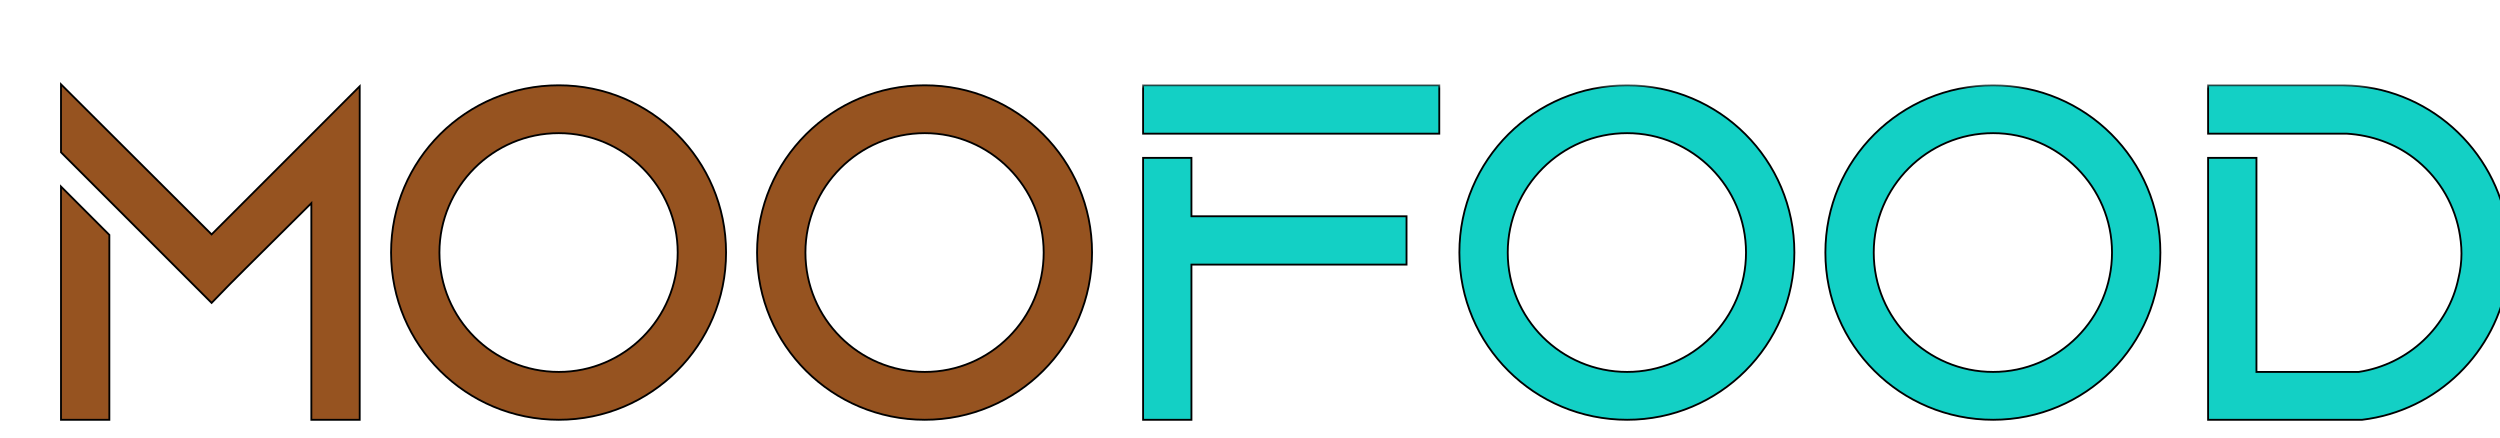 <svg width="268" height="47" viewBox="0 0 268 47" fill="none" xmlns="http://www.w3.org/2000/svg">
<g filter="url(#filter0_i_284_752)">
<mask id="path-1-outside-1_284_752" maskUnits="userSpaceOnUse" x="118" y="5" width="148" height="37" fill="black">
<rect fill="white" x="118" y="5" width="148" height="37"/>
<path d="M123.722 12.92V19.184H146.78V24.368H123.722V41H118.538V12.92H123.722ZM150.29 10.328H118.538V5.144H150.29V10.328ZM170.428 10.274C163.354 10.274 157.63 16.052 157.63 23.072C157.63 30.146 163.354 35.87 170.428 35.87C177.448 35.87 183.172 30.146 183.172 23.072C183.172 16.052 177.448 10.274 170.428 10.274ZM152.446 23.072C152.446 13.136 160.492 5.144 170.428 5.144C180.31 5.144 188.356 13.136 188.356 23.072C188.356 33.008 180.31 41 170.428 41C160.492 41 152.446 33.008 152.446 23.072ZM209.663 10.274C202.589 10.274 196.865 16.052 196.865 23.072C196.865 30.146 202.589 35.87 209.663 35.87C216.683 35.87 222.407 30.146 222.407 23.072C222.407 16.052 216.683 10.274 209.663 10.274ZM191.681 23.072C191.681 13.136 199.727 5.144 209.663 5.144C219.545 5.144 227.591 13.136 227.591 23.072C227.591 33.008 219.545 41 209.663 41C199.727 41 191.681 33.008 191.681 23.072ZM264.838 20.642C264.946 21.452 265 22.316 265 23.18C265 24.044 264.946 24.962 264.838 25.826C263.65 33.764 257.278 40.028 249.232 41H232.708V12.92H237.892V35.87H248.854C254.2 35.06 258.466 31.01 259.546 25.826C259.762 24.962 259.87 24.044 259.87 23.18C259.87 22.316 259.762 21.452 259.6 20.642C258.952 17.51 257.224 14.81 254.74 12.92C252.742 11.408 250.258 10.49 247.558 10.328H232.708V5.144H247.234C256.198 5.252 263.596 11.948 264.838 20.642Z"/>
</mask>
<path d="M123.722 12.92V19.184H146.78V24.368H123.722V41H118.538V12.92H123.722ZM150.29 10.328H118.538V5.144H150.29V10.328ZM170.428 10.274C163.354 10.274 157.63 16.052 157.63 23.072C157.63 30.146 163.354 35.87 170.428 35.87C177.448 35.87 183.172 30.146 183.172 23.072C183.172 16.052 177.448 10.274 170.428 10.274ZM152.446 23.072C152.446 13.136 160.492 5.144 170.428 5.144C180.31 5.144 188.356 13.136 188.356 23.072C188.356 33.008 180.31 41 170.428 41C160.492 41 152.446 33.008 152.446 23.072ZM209.663 10.274C202.589 10.274 196.865 16.052 196.865 23.072C196.865 30.146 202.589 35.87 209.663 35.87C216.683 35.87 222.407 30.146 222.407 23.072C222.407 16.052 216.683 10.274 209.663 10.274ZM191.681 23.072C191.681 13.136 199.727 5.144 209.663 5.144C219.545 5.144 227.591 13.136 227.591 23.072C227.591 33.008 219.545 41 209.663 41C199.727 41 191.681 33.008 191.681 23.072ZM264.838 20.642C264.946 21.452 265 22.316 265 23.18C265 24.044 264.946 24.962 264.838 25.826C263.65 33.764 257.278 40.028 249.232 41H232.708V12.92H237.892V35.87H248.854C254.2 35.06 258.466 31.01 259.546 25.826C259.762 24.962 259.87 24.044 259.87 23.18C259.87 22.316 259.762 21.452 259.6 20.642C258.952 17.51 257.224 14.81 254.74 12.92C252.742 11.408 250.258 10.49 247.558 10.328H232.708V5.144H247.234C256.198 5.252 263.596 11.948 264.838 20.642Z" fill="#13D0C5"/>
<path d="M123.722 12.92H123.822V12.82H123.722V12.92ZM123.722 19.184H123.622V19.284H123.722V19.184ZM146.78 19.184H146.88V19.084H146.78V19.184ZM146.78 24.368V24.468H146.88V24.368H146.78ZM123.722 24.368V24.268H123.622V24.368H123.722ZM123.722 41V41.1H123.822V41H123.722ZM118.538 41H118.438V41.1H118.538V41ZM118.538 12.92V12.82H118.438V12.92H118.538ZM150.29 10.328V10.428H150.39V10.328H150.29ZM118.538 10.328H118.438V10.428H118.538V10.328ZM118.538 5.144V5.044H118.438V5.144H118.538ZM150.29 5.144H150.39V5.044H150.29V5.144ZM123.622 12.92V19.184H123.822V12.92H123.622ZM123.722 19.284H146.78V19.084H123.722V19.284ZM146.68 19.184V24.368H146.88V19.184H146.68ZM146.78 24.268H123.722V24.468H146.78V24.268ZM123.622 24.368V41H123.822V24.368H123.622ZM123.722 40.9H118.538V41.1H123.722V40.9ZM118.638 41V12.92H118.438V41H118.638ZM118.538 13.02H123.722V12.82H118.538V13.02ZM150.29 10.228H118.538V10.428H150.29V10.228ZM118.638 10.328V5.144H118.438V10.328H118.638ZM118.538 5.244H150.29V5.044H118.538V5.244ZM150.19 5.144V10.328H150.39V5.144H150.19ZM170.428 10.174C163.299 10.174 157.53 15.997 157.53 23.072H157.73C157.73 16.107 163.41 10.374 170.428 10.374V10.174ZM157.53 23.072C157.53 30.201 163.299 35.97 170.428 35.97V35.77C163.409 35.77 157.73 30.091 157.73 23.072H157.53ZM170.428 35.97C177.504 35.97 183.272 30.201 183.272 23.072H183.072C183.072 30.091 177.393 35.77 170.428 35.77V35.97ZM183.272 23.072C183.272 15.997 177.504 10.174 170.428 10.174V10.374C177.392 10.374 183.072 16.107 183.072 23.072H183.272ZM152.546 23.072C152.546 13.192 160.547 5.244 170.428 5.244V5.044C160.437 5.044 152.346 13.08 152.346 23.072H152.546ZM170.428 5.244C180.255 5.244 188.256 13.191 188.256 23.072H188.456C188.456 13.081 180.365 5.044 170.428 5.044V5.244ZM188.256 23.072C188.256 32.953 180.255 40.9 170.428 40.9V41.1C180.365 41.1 188.456 33.063 188.456 23.072H188.256ZM170.428 40.9C160.547 40.9 152.546 32.952 152.546 23.072H152.346C152.346 33.064 160.437 41.1 170.428 41.1V40.9ZM209.663 10.174C202.533 10.174 196.765 15.997 196.765 23.072H196.965C196.965 16.107 202.644 10.374 209.663 10.374V10.174ZM196.765 23.072C196.765 30.201 202.533 35.97 209.663 35.97V35.77C202.644 35.77 196.965 30.091 196.965 23.072H196.765ZM209.663 35.97C216.738 35.97 222.507 30.201 222.507 23.072H222.307C222.307 30.091 216.627 35.77 209.663 35.77V35.97ZM222.507 23.072C222.507 15.997 216.738 10.174 209.663 10.174V10.374C216.627 10.374 222.307 16.107 222.307 23.072H222.507ZM191.781 23.072C191.781 13.192 199.781 5.244 209.663 5.244V5.044C199.672 5.044 191.581 13.08 191.581 23.072H191.781ZM209.663 5.244C219.49 5.244 227.491 13.191 227.491 23.072H227.691C227.691 13.081 219.6 5.044 209.663 5.044V5.244ZM227.491 23.072C227.491 32.953 219.49 40.9 209.663 40.9V41.1C219.6 41.1 227.691 33.063 227.691 23.072H227.491ZM209.663 40.9C199.781 40.9 191.781 32.952 191.781 23.072H191.581C191.581 33.064 199.672 41.1 209.663 41.1V40.9ZM264.838 20.642L264.937 20.629L264.937 20.628L264.838 20.642ZM264.838 25.826L264.937 25.841L264.937 25.838L264.838 25.826ZM249.232 41V41.101L249.244 41.099L249.232 41ZM232.708 41H232.608V41.1H232.708V41ZM232.708 12.92V12.82H232.608V12.92H232.708ZM237.892 12.92H237.992V12.82H237.892V12.92ZM237.892 35.87H237.792V35.97H237.892V35.87ZM248.854 35.87V35.97H248.861L248.869 35.969L248.854 35.87ZM259.546 25.826L259.449 25.802L259.448 25.806L259.546 25.826ZM259.6 20.642L259.698 20.622L259.698 20.622L259.6 20.642ZM254.74 12.92L254.8 12.84L254.8 12.84L254.74 12.92ZM247.558 10.328L247.564 10.228H247.558V10.328ZM232.708 10.328H232.608V10.428H232.708V10.328ZM232.708 5.144V5.044H232.608V5.144H232.708ZM247.234 5.144L247.235 5.044H247.234V5.144ZM264.739 20.655C264.846 21.46 264.9 22.32 264.9 23.18H265.1C265.1 22.312 265.046 21.444 264.937 20.629L264.739 20.655ZM264.9 23.18C264.9 24.04 264.846 24.954 264.739 25.814L264.937 25.838C265.046 24.97 265.1 24.048 265.1 23.18H264.9ZM264.739 25.811C263.558 33.705 257.221 39.934 249.22 40.901L249.244 41.099C257.335 40.122 263.742 33.823 264.937 25.841L264.739 25.811ZM249.232 40.9H232.708V41.1H249.232V40.9ZM232.808 41V12.92H232.608V41H232.808ZM232.708 13.02H237.892V12.82H232.708V13.02ZM237.792 12.92V35.87H237.992V12.92H237.792ZM237.892 35.97H248.854V35.77H237.892V35.97ZM248.869 35.969C254.256 35.153 258.555 31.072 259.644 25.846L259.448 25.806C258.377 30.948 254.144 34.967 248.839 35.771L248.869 35.969ZM259.643 25.85C259.861 24.978 259.97 24.052 259.97 23.18H259.77C259.77 24.036 259.663 24.946 259.449 25.802L259.643 25.85ZM259.97 23.18C259.97 22.308 259.861 21.437 259.698 20.622L259.502 20.662C259.663 21.467 259.77 22.324 259.77 23.18H259.97ZM259.698 20.622C259.045 17.466 257.304 14.745 254.8 12.84L254.679 13C257.144 14.875 258.859 17.554 259.502 20.662L259.698 20.622ZM254.8 12.84C252.786 11.316 250.283 10.391 247.564 10.228L247.552 10.428C250.233 10.589 252.698 11.5 254.68 13L254.8 12.84ZM247.558 10.228H232.708V10.428H247.558V10.228ZM232.808 10.328V5.144H232.608V10.328H232.808ZM232.708 5.244H247.234V5.044H232.708V5.244ZM247.233 5.244C256.146 5.351 263.504 12.01 264.739 20.656L264.937 20.628C263.688 11.886 256.249 5.153 247.235 5.044L247.233 5.244Z" fill="black" mask="url(#path-1-outside-1_284_752)"/>
<mask id="path-3-outside-2_284_752" maskUnits="userSpaceOnUse" x="2" y="4" width="112" height="38" fill="black">
<rect fill="white" x="2" y="4" width="112" height="38"/>
<path d="M2.538 41V15.998L7.722 21.182V41H2.538ZM18.684 21.128L34.56 5.252V41H29.376V17.78L22.302 24.8L20.628 26.474L18.684 28.472L7.722 17.51L2.538 12.326V5.036L18.684 21.128ZM55.905 10.274C48.831 10.274 43.107 16.052 43.107 23.072C43.107 30.146 48.831 35.87 55.905 35.87C62.925 35.87 68.649 30.146 68.649 23.072C68.649 16.052 62.925 10.274 55.905 10.274ZM37.923 23.072C37.923 13.136 45.969 5.144 55.905 5.144C65.787 5.144 73.833 13.136 73.833 23.072C73.833 33.008 65.787 41 55.905 41C45.969 41 37.923 33.008 37.923 23.072ZM95.139 10.274C88.065 10.274 82.341 16.052 82.341 23.072C82.341 30.146 88.065 35.87 95.139 35.87C102.159 35.87 107.883 30.146 107.883 23.072C107.883 16.052 102.159 10.274 95.139 10.274ZM77.157 23.072C77.157 13.136 85.203 5.144 95.139 5.144C105.021 5.144 113.067 13.136 113.067 23.072C113.067 33.008 105.021 41 95.139 41C85.203 41 77.157 33.008 77.157 23.072Z"/>
</mask>
<path d="M2.538 41V15.998L7.722 21.182V41H2.538ZM18.684 21.128L34.56 5.252V41H29.376V17.78L22.302 24.8L20.628 26.474L18.684 28.472L7.722 17.51L2.538 12.326V5.036L18.684 21.128ZM55.905 10.274C48.831 10.274 43.107 16.052 43.107 23.072C43.107 30.146 48.831 35.87 55.905 35.87C62.925 35.87 68.649 30.146 68.649 23.072C68.649 16.052 62.925 10.274 55.905 10.274ZM37.923 23.072C37.923 13.136 45.969 5.144 55.905 5.144C65.787 5.144 73.833 13.136 73.833 23.072C73.833 33.008 65.787 41 55.905 41C45.969 41 37.923 33.008 37.923 23.072ZM95.139 10.274C88.065 10.274 82.341 16.052 82.341 23.072C82.341 30.146 88.065 35.87 95.139 35.87C102.159 35.87 107.883 30.146 107.883 23.072C107.883 16.052 102.159 10.274 95.139 10.274ZM77.157 23.072C77.157 13.136 85.203 5.144 95.139 5.144C105.021 5.144 113.067 13.136 113.067 23.072C113.067 33.008 105.021 41 95.139 41C85.203 41 77.157 33.008 77.157 23.072Z" fill="#965320"/>
<path d="M2.538 41H2.438V41.1H2.538V41ZM2.538 15.998L2.609 15.927L2.438 15.757V15.998H2.538ZM7.722 21.182H7.822V21.141L7.793 21.111L7.722 21.182ZM7.722 41V41.1H7.822V41H7.722ZM18.684 21.128L18.613 21.199L18.684 21.269L18.755 21.199L18.684 21.128ZM34.56 5.252H34.66V5.011L34.489 5.181L34.56 5.252ZM34.56 41V41.1H34.66V41H34.56ZM29.376 41H29.276V41.1H29.376V41ZM29.376 17.78H29.476V17.54L29.306 17.709L29.376 17.78ZM22.302 24.8L22.232 24.729L22.231 24.729L22.302 24.8ZM20.628 26.474L20.557 26.403L20.556 26.404L20.628 26.474ZM18.684 28.472L18.613 28.543L18.685 28.614L18.756 28.542L18.684 28.472ZM7.722 17.51L7.793 17.439L7.793 17.439L7.722 17.51ZM2.538 12.326H2.438V12.367L2.467 12.397L2.538 12.326ZM2.538 5.036L2.609 4.965L2.438 4.795V5.036H2.538ZM2.638 41V15.998H2.438V41H2.638ZM2.467 16.069L7.651 21.253L7.793 21.111L2.609 15.927L2.467 16.069ZM7.622 21.182V41H7.822V21.182H7.622ZM7.722 40.9H2.538V41.1H7.722V40.9ZM18.755 21.199L34.631 5.323L34.489 5.181L18.613 21.057L18.755 21.199ZM34.46 5.252V41H34.66V5.252H34.46ZM34.56 40.9H29.376V41.1H34.56V40.9ZM29.476 41V17.78H29.276V41H29.476ZM29.306 17.709L22.232 24.729L22.372 24.871L29.446 17.851L29.306 17.709ZM22.231 24.729L20.557 26.403L20.699 26.545L22.373 24.871L22.231 24.729ZM20.556 26.404L18.612 28.402L18.756 28.542L20.7 26.544L20.556 26.404ZM18.755 28.401L7.793 17.439L7.651 17.581L18.613 28.543L18.755 28.401ZM7.793 17.439L2.609 12.255L2.467 12.397L7.651 17.581L7.793 17.439ZM2.638 12.326V5.036H2.438V12.326H2.638ZM2.467 5.107L18.613 21.199L18.755 21.057L2.609 4.965L2.467 5.107ZM55.905 10.174C48.775 10.174 43.007 15.997 43.007 23.072H43.207C43.207 16.107 48.886 10.374 55.905 10.374V10.174ZM43.007 23.072C43.007 30.201 48.776 35.97 55.905 35.97V35.77C48.886 35.77 43.207 30.091 43.207 23.072H43.007ZM55.905 35.97C62.98 35.97 68.749 30.201 68.749 23.072H68.549C68.549 30.091 62.869 35.77 55.905 35.77V35.97ZM68.749 23.072C68.749 15.997 62.98 10.174 55.905 10.174V10.374C62.869 10.374 68.549 16.107 68.549 23.072H68.749ZM38.023 23.072C38.023 13.192 46.024 5.244 55.905 5.244V5.044C45.914 5.044 37.823 13.08 37.823 23.072H38.023ZM55.905 5.244C65.732 5.244 73.733 13.191 73.733 23.072H73.933C73.933 13.081 65.842 5.044 55.905 5.044V5.244ZM73.733 23.072C73.733 32.953 65.732 40.9 55.905 40.9V41.1C65.842 41.1 73.933 33.063 73.933 23.072H73.733ZM55.905 40.9C46.024 40.9 38.023 32.952 38.023 23.072H37.823C37.823 33.064 45.914 41.1 55.905 41.1V40.9ZM95.139 10.174C88.01 10.174 82.241 15.997 82.241 23.072H82.441C82.441 16.107 88.121 10.374 95.139 10.374V10.174ZM82.241 23.072C82.241 30.201 88.01 35.97 95.139 35.97V35.77C88.12 35.77 82.441 30.091 82.441 23.072H82.241ZM95.139 35.97C102.215 35.97 107.983 30.201 107.983 23.072H107.783C107.783 30.091 102.104 35.77 95.139 35.77V35.97ZM107.983 23.072C107.983 15.997 102.215 10.174 95.139 10.174V10.374C102.103 10.374 107.783 16.107 107.783 23.072H107.983ZM77.257 23.072C77.257 13.192 85.258 5.244 95.139 5.244V5.044C85.148 5.044 77.057 13.08 77.057 23.072H77.257ZM95.139 5.244C104.966 5.244 112.967 13.191 112.967 23.072H113.167C113.167 13.081 105.076 5.044 95.139 5.044V5.244ZM112.967 23.072C112.967 32.953 104.966 40.9 95.139 40.9V41.1C105.076 41.1 113.167 33.063 113.167 23.072H112.967ZM95.139 40.9C85.258 40.9 77.257 32.952 77.257 23.072H77.057C77.057 33.064 85.148 41.1 95.139 41.1V40.9Z" fill="black" mask="url(#path-3-outside-2_284_752)"/>
</g>
<defs>
<filter id="filter0_i_284_752" x="0" y="0" width="272" height="51" filterUnits="userSpaceOnUse" color-interpolation-filters="sRGB">
<feFlood flood-opacity="0" result="BackgroundImageFix"/>
<feBlend mode="normal" in="SourceGraphic" in2="BackgroundImageFix" result="shape"/>
<feColorMatrix in="SourceAlpha" type="matrix" values="0 0 0 0 0 0 0 0 0 0 0 0 0 0 0 0 0 0 127 0" result="hardAlpha"/>
<feOffset dx="4" dy="4"/>
<feGaussianBlur stdDeviation="2"/>
<feComposite in2="hardAlpha" operator="arithmetic" k2="-1" k3="1"/>
<feColorMatrix type="matrix" values="0 0 0 0 0 0 0 0 0 0 0 0 0 0 0 0 0 0 0.25 0"/>
<feBlend mode="normal" in2="shape" result="effect1_innerShadow_284_752"/>
</filter>
</defs>
</svg>
